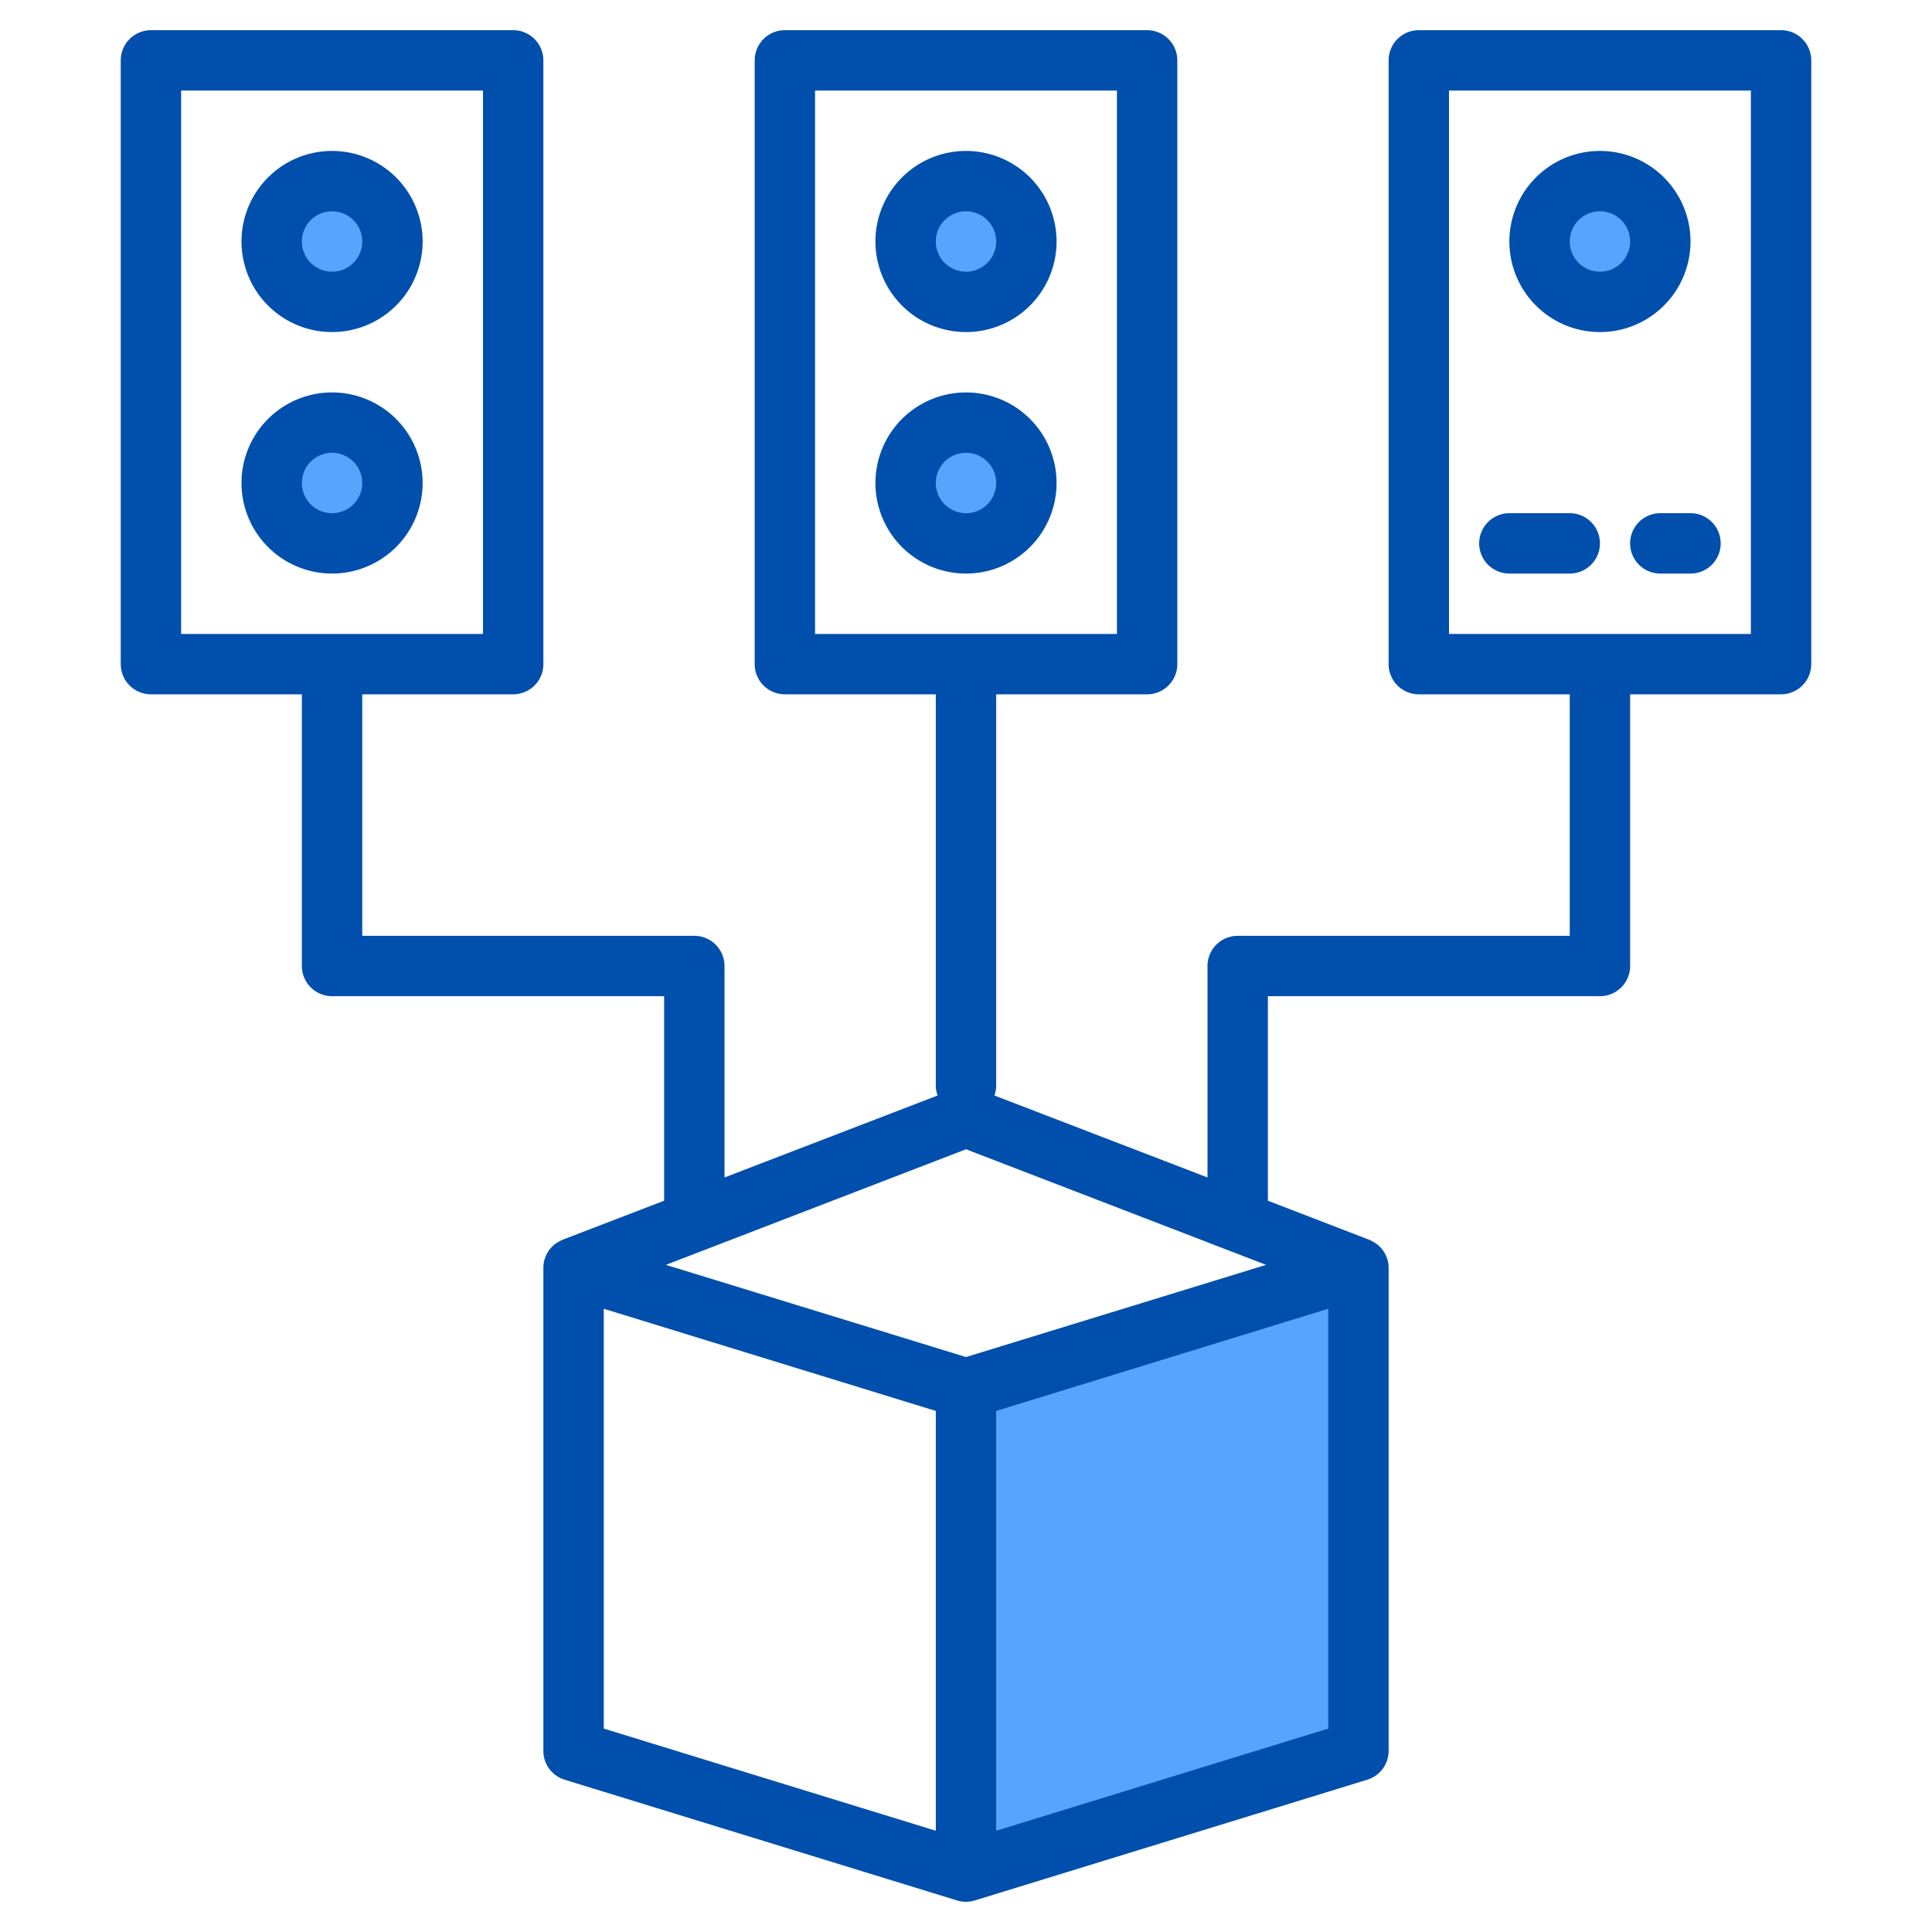 <svg height="512" viewBox="0 0 64 64" width="512" xmlns="http://www.w3.org/2000/svg"><g id="Distributed-3" data-name="Distributed"><path d="m45 42v16l-13 4v-16z" fill="#57a4ff"/><circle cx="11" cy="8" fill="#57a4ff" r="2"/><circle cx="11" cy="16" fill="#57a4ff" r="2"/><circle cx="32" cy="8" fill="#57a4ff" r="2"/><circle cx="32" cy="16" fill="#57a4ff" r="2"/><circle cx="53" cy="8" fill="#57a4ff" r="2"/><g fill="#004fac"><path d="m11 5a3 3 0 1 0 3 3 3 3 0 0 0 -3-3zm0 4a1 1 0 1 1 1-1 1 1 0 0 1 -1 1z"/><path d="m11 13a3 3 0 1 0 3 3 3 3 0 0 0 -3-3zm0 4a1 1 0 1 1 1-1 1 1 0 0 1 -1 1z"/><path d="m32 5a3 3 0 1 0 3 3 3 3 0 0 0 -3-3zm0 4a1 1 0 1 1 1-1 1 1 0 0 1 -1 1z"/><path d="m32 13a3 3 0 1 0 3 3 3 3 0 0 0 -3-3zm0 4a1 1 0 1 1 1-1 1 1 0 0 1 -1 1z"/><path d="m59 1h-12a1 1 0 0 0 -1 1v20a1 1 0 0 0 1 1h5v8h-11a1 1 0 0 0 -1 1v7.005l-7.059-2.715a.966.966 0 0 0 .059-.29v-13h5a1 1 0 0 0 1-1v-20a1 1 0 0 0 -1-1h-12a1 1 0 0 0 -1 1v20a1 1 0 0 0 1 1h5v13a.966.966 0 0 0 .059.29l-7.059 2.715v-7.005a1 1 0 0 0 -1-1h-11v-8h5a1 1 0 0 0 1-1v-20a1 1 0 0 0 -1-1h-12a1 1 0 0 0 -1 1v20a1 1 0 0 0 1 1h5v9a1 1 0 0 0 1 1h11v6.775l-3.359 1.291a1.762 1.762 0 0 0 -.235.13 1 1 0 0 0 -.406.804v16a1 1 0 0 0 .706.956l12.982 3.994.016.005a1 1 0 0 0 .588 0l.016-.005 12.982-3.994a1 1 0 0 0 .71-.956v-16a1 1 0 0 0 -.406-.8 1.762 1.762 0 0 0 -.235-.13l-3.359-1.295v-6.775h11a1 1 0 0 0 1-1v-9h5a1 1 0 0 0 1-1v-20a1 1 0 0 0 -1-1zm-32 20v-18h10v18zm-21 0v-18h10v18zm25 39.646-11-3.385v-13.907l11 3.385zm1-15.692-9.941-3.054 9.941-3.829 9.941 3.829zm12 12.307-11 3.385v-13.907l11-3.385zm14-36.261h-10v-18h10z"/><path d="m53 11a3 3 0 1 0 -3-3 3 3 0 0 0 3 3zm0-4a1 1 0 1 1 -1 1 1 1 0 0 1 1-1z"/><path d="m50 19h2a1 1 0 0 0 0-2h-2a1 1 0 0 0 0 2z"/><path d="m55 17a1 1 0 0 0 0 2h1a1 1 0 0 0 0-2z"/></g></g></svg>